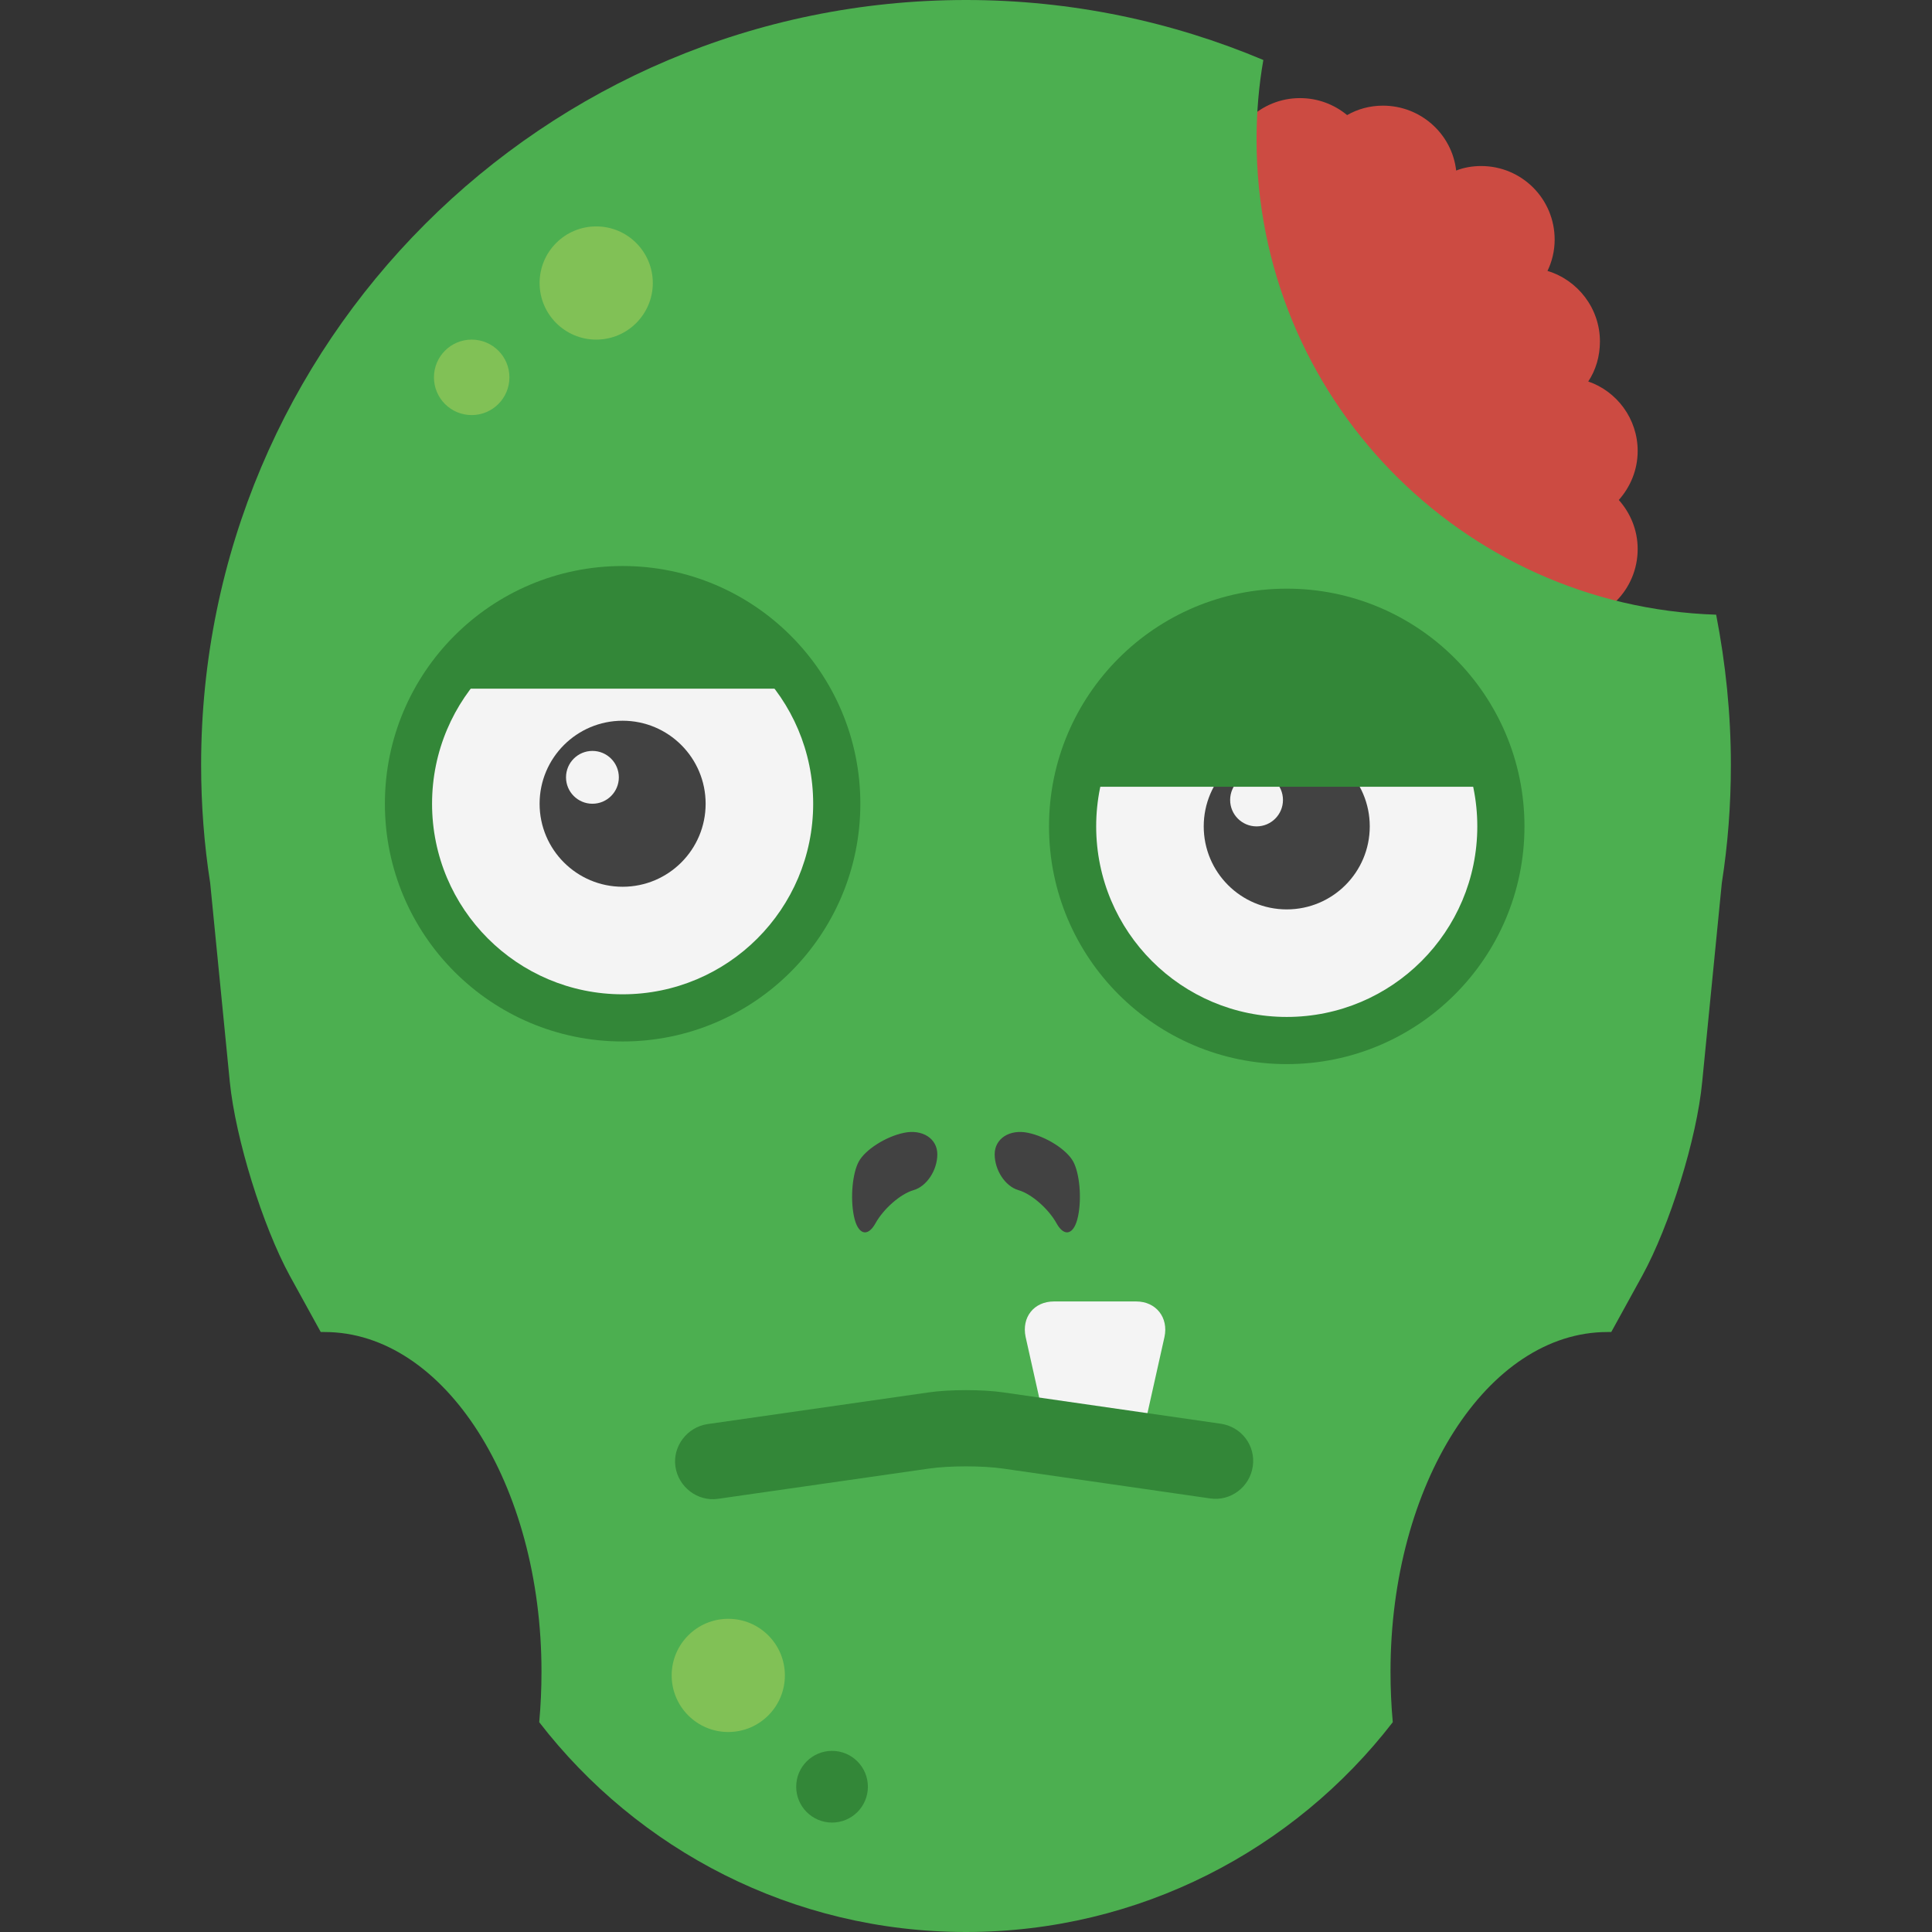 <svg xmlns="http://www.w3.org/2000/svg" viewBox="0 0 512 512" xml:space="preserve"><rect x="0" y="0" width="512" height="512" fill="#333333" stroke="none"/><style>.st2{fill:#f4f4f4}.st3{fill:#338738}.st4{fill:#424242}.st5{fill:#81c156}</style><path d="M434 119.5c0-8.5-5.5-15.8-13.1-18.4 2-3 3.1-6.7 3.1-10.6 0-8.8-5.9-16.3-13.9-18.7 1.2-2.5 1.9-5.3 1.9-8.3 0-10.8-8.7-19.5-19.5-19.5-2.3 0-4.6.4-6.6 1.2-1.1-9.7-9.4-17.2-19.4-17.2-3.5 0-6.7.9-9.5 2.5-3.4-2.8-7.7-4.5-12.5-4.5-10.3 0-18.7 8-19.4 18.2C279.3 47 243 85 243 131.5c0 48.3 39.2 87.5 87.5 87.5 36.6 0 67.9-22.4 81-54.3 1 .2 2 .3 3 .3 10.8 0 19.5-8.7 19.5-19.5 0-5-1.9-9.5-5-13 3.1-3.5 5-8 5-13z" fill="#cc4b42"/><path d="M368.5 443c0-49.7 25.7-90 57.5-90h1l8.2-14.9c7.3-13.3 14.5-36.4 15.9-51.4l5.2-52.7c1.6-10.2 2.4-20.6 2.4-31.3 0-13.6-1.4-26.9-3.9-39.8C387.2 160.7 333 105.2 333 37c0-7.2.6-14.3 1.8-21.1C310.6 5.7 283.9 0 256 0 144 0 53.3 90.8 53.3 202.7c0 10.6.8 21.1 2.4 31.3l5.2 52.7c1.5 15 8.7 38.2 15.9 51.4L85 353h1c31.8 0 57.5 40.3 57.5 90 0 4.6-.2 9-.6 13.4C169 490.2 210 512 256 512s87-21.8 113.1-55.6c-.4-4.4-.6-8.8-.6-13.4z" fill="#4caf50"/><path class="st2" d="M277.9 381.6c1.1 5.1 4.4 9.4 7.2 9.4h10.2c2.8 0 6-4.2 7.2-9.4l6.1-27.3c1.1-5.1-2.2-9.4-7.5-9.4h-21.8c-5.3 0-8.6 4.2-7.5 9.4l6.1 27.3z"/><path class="st3" d="m265.9 369 57.6 8.3c5.5.8 9.3 5.8 8.5 11.3s-5.9 9.3-11.3 8.5l-54.8-7.9c-5.4-.8-14.4-.8-19.8 0l-55.8 8c-5.4.8-10.5-3.1-11.3-8.5s3.1-10.5 8.5-11.3l58.6-8.4c5.4-.8 14.4-.8 19.8 0z"/><circle class="st3" cx="165" cy="213" r="63"/><circle class="st2" cx="165" cy="213" r="50.5"/><path class="st3" d="M123 182.5h84c-9.7-12.5-24.9-20.6-42-20.6s-32.3 8.1-42 20.6z"/><circle class="st4" cx="165" cy="213" r="22"/><circle class="st2" cx="157" cy="206" r="7"/><circle class="st3" cx="341" cy="219" r="63"/><circle class="st2" cx="341" cy="219" r="50.5"/><circle class="st4" cx="341" cy="219" r="22"/><circle class="st2" cx="333" cy="212" r="7"/><path class="st3" d="M290.5 208.5h101.1c-5.1-23.2-25.8-40.5-50.5-40.5s-45.5 17.3-50.6 40.5z"/><path class="st4" d="M269.9 315.4c-3.5-1-6.3-5.3-6.3-9.5s4-6.7 8.8-5.7c4.9 1 10.3 4.5 12 7.6s2.3 9.7 1.3 14.5c-1 4.9-3.6 5.7-5.7 1.9-2.1-3.8-6.6-7.8-10.1-8.8zm-27.8 0c3.5-1 6.3-5.3 6.3-9.5s-4-6.7-8.8-5.7c-4.9 1-10.3 4.5-12 7.6s-2.3 9.7-1.3 14.5c1 4.9 3.6 5.7 5.7 1.9 2.1-3.8 6.6-7.8 10.1-8.8z"/><circle class="st5" cx="158" cy="75" r="15"/><circle class="st5" cx="125" cy="100" r="10"/><circle class="st5" cx="193" cy="444" r="15"/><circle class="st3" cx="220.5" cy="473.5" r="9.5"/></svg>